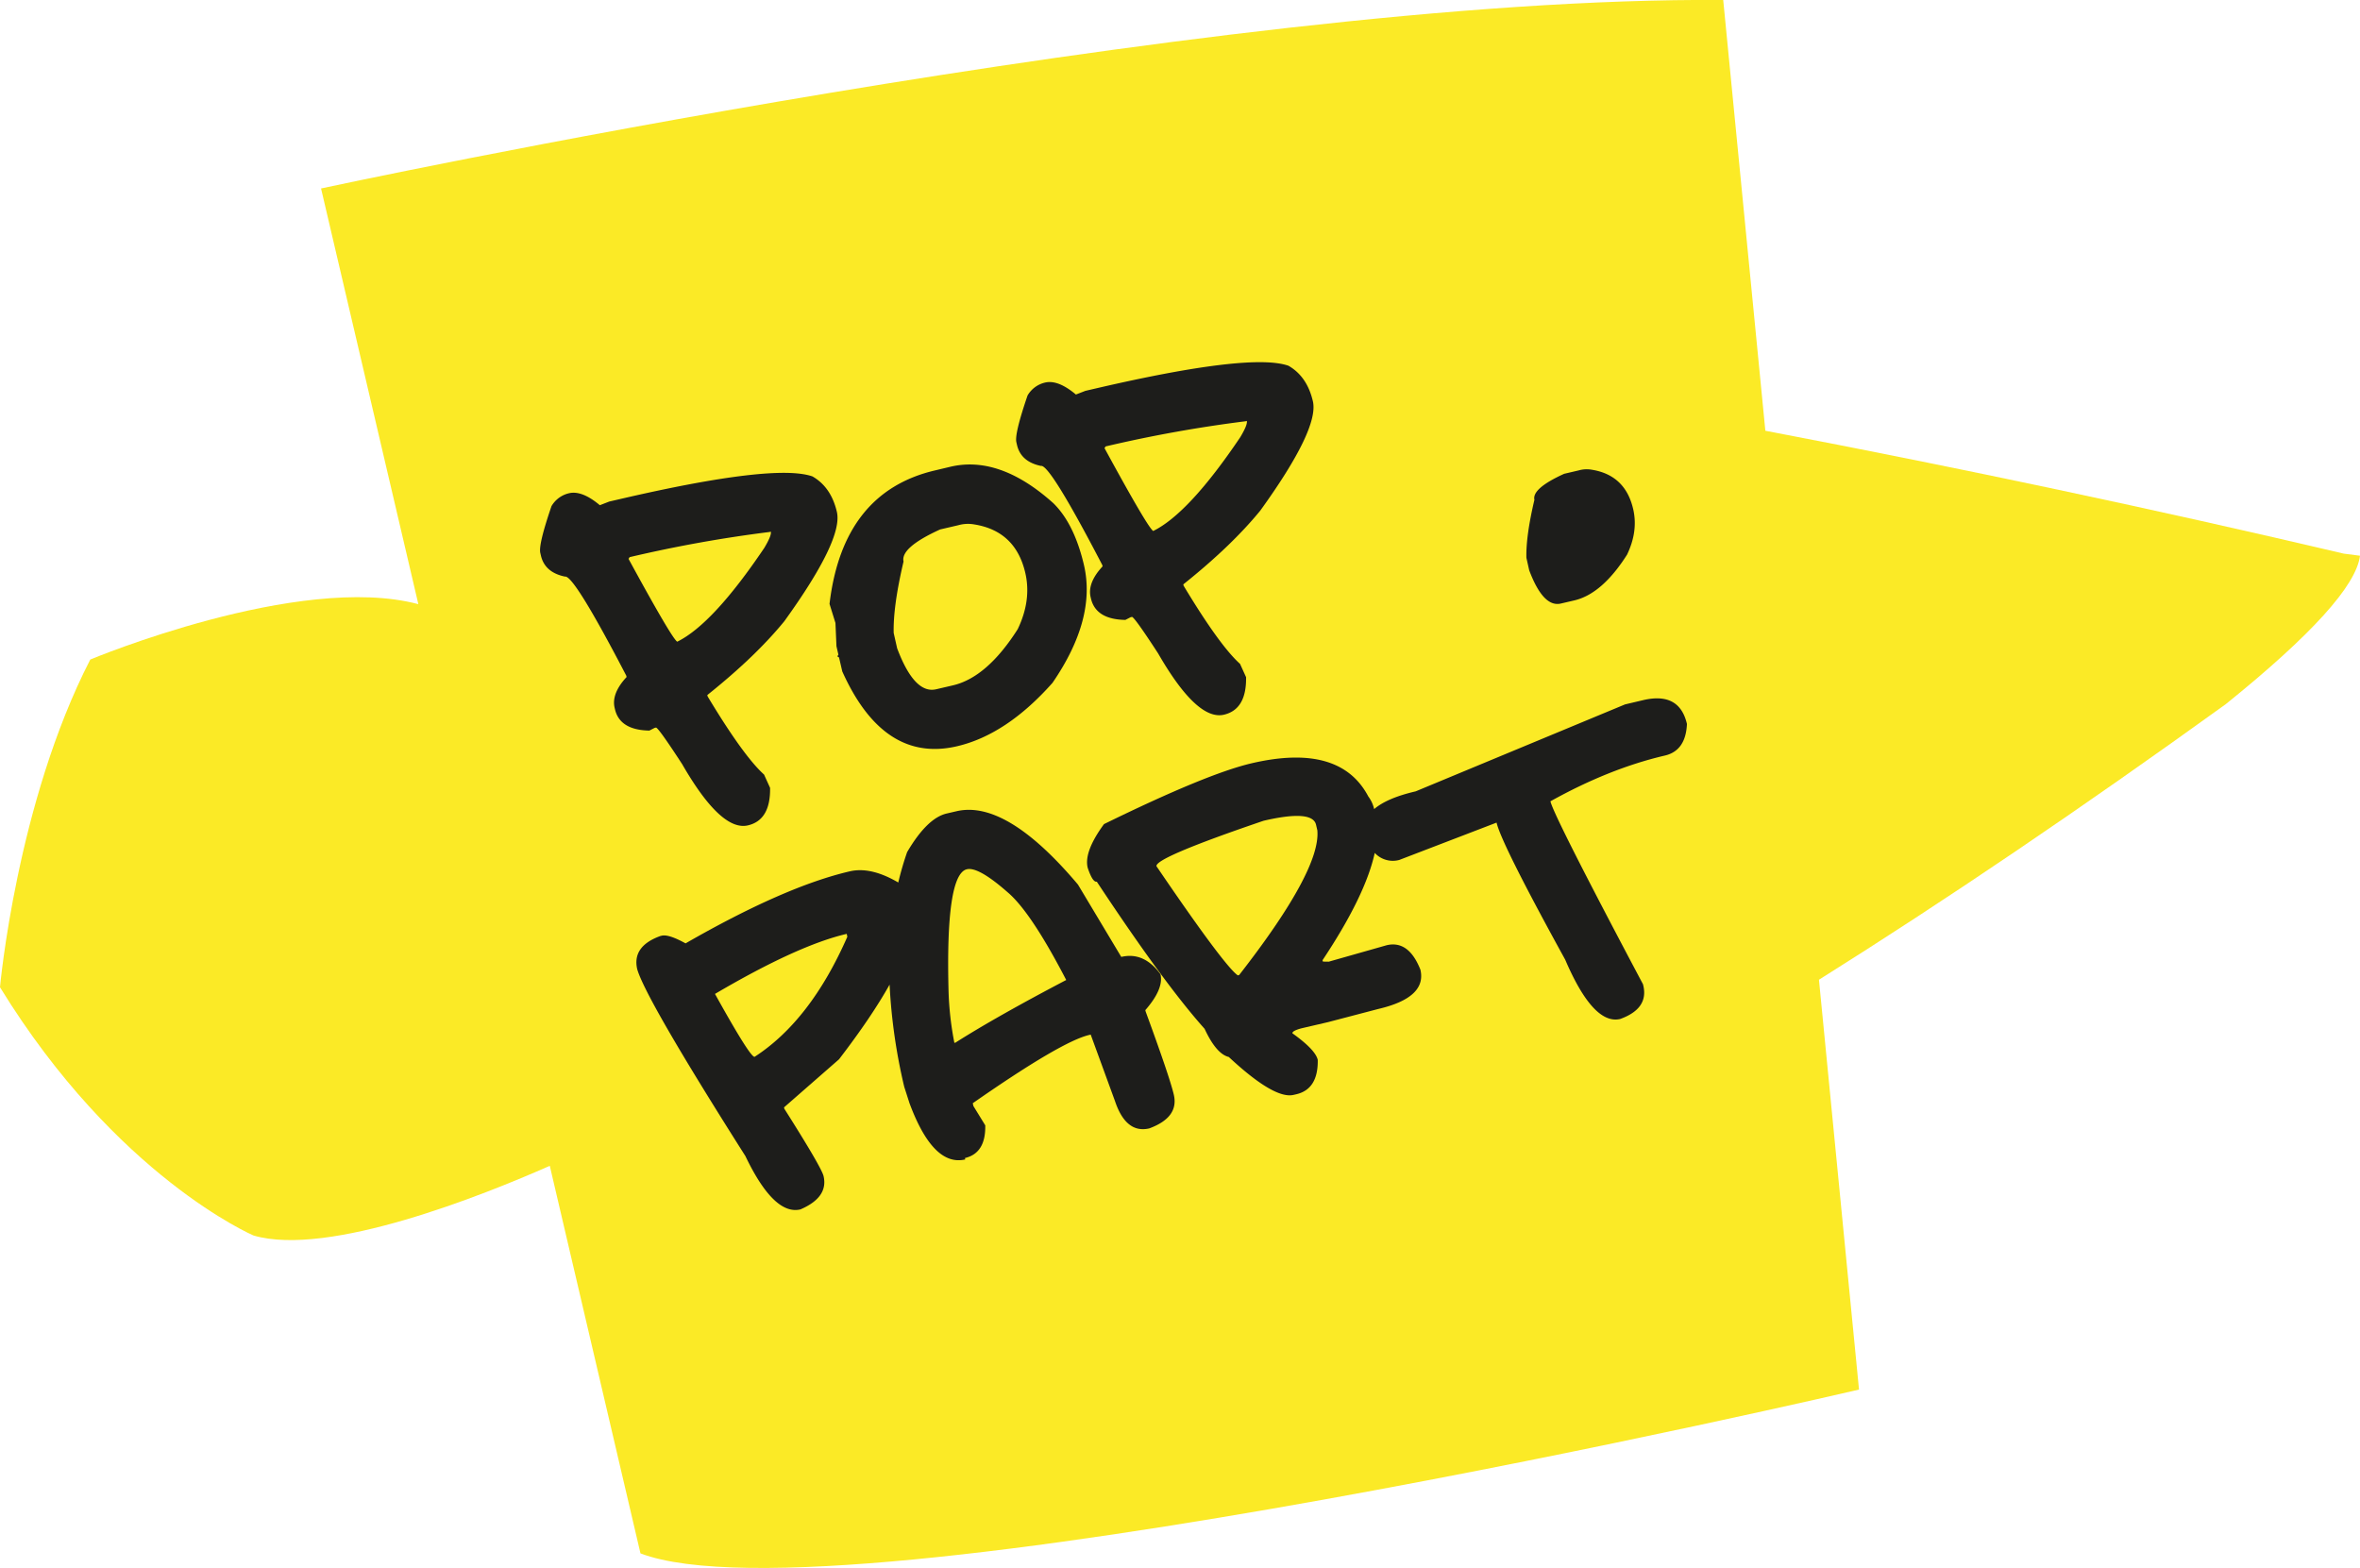 <svg xmlns="http://www.w3.org/2000/svg" viewBox="0 0 1289.87 856.96"><defs><style>.cls-1{fill:#fbea26;}.cls-2{fill:#1d1d1b;}</style></defs><title>Fichier 1logo_</title><g id="Calque_2" data-name="Calque 2"><g id="Calque_1-2" data-name="Calque 1"><path class="cls-1" d="M1281,302.59q-154.22-36.29-316.14-67.16L941.83,0c-278.94-2.16-766.36,103-766.36,103l53.18,227.21c-65.37-17.42-179.31,30.26-179.31,30.26C9.06,438.78,0,539.58,0,539.58,63.69,643.25,138.55,675.26,138.55,675.26c40.9,12,125.74-22.08,161.94-38.08L350.05,849c107.69,41,666-89.53,666-89.53l-21.89-224q104.12-65.32,222.32-150.6,70.33-56.68,73.39-81.14Z"/><path class="cls-2" d="M308.79,315.14q4.76-1.11,33.5,54.13l.18.76q-8.36,9-6.55,16.8l.18.76q2.66,11.44,18.81,11.71l2.87-1.47.76-.18q1.46.26,14.3,20,21.24,36.87,35.93,33.46,12.41-2.88,12.12-20.51l-3.3-7.27q-11.19-10.06-30.83-42.69l-.18-.76q26.29-21,42.09-40.34,32.24-44.7,28.73-59.75-3.15-13.55-13.36-19.41-20.79-7.23-105.66,12.5L333,274.12l-5.16,2q-9.74-8.18-16.8-6.55a15,15,0,0,0-9.62,7.06q-7.19,21-6.12,25.55l.35,1.53Q297.81,312.87,308.79,315.14Zm35.33-10.63a728.3,728.3,0,0,1,76.42-13.75l.76-.18c.33,1.4-.87,4.35-3.57,8.87q-28.11,41.71-47.59,51.27-3-1.9-26.61-45.28Z"/><path class="cls-2" d="M456.62,340.48l.55,12.74,1.06,4.58-.59.94.94.59,1.77,7.63Q482.9,417.2,523,407.88q27.08-6.3,52.25-34.67,24-34.95,17.21-64.32Q587.14,286.2,575.69,275q-29.2-26.19-56.1-19.93l-8.39,2q-50.53,11.75-57.82,73Zm31.83,5.47q-.37-14.58,5.39-39.05-1.77-7.62,20-17.53l9.92-2.31a19.45,19.45,0,0,1,8.75-.43q22.55,3.61,27.87,26.49,3.46,14.88-4.12,30.71-16.78,26.41-35.47,30.76l-9.16,2.13q-11.83,2.75-21.29-22.39Z"/><path class="cls-2" d="M568.95,254.65q4.76-1.11,33.5,54.13l.18.76q-8.35,9-6.55,16.8l.18.76q2.66,11.44,18.81,11.71l2.87-1.47.76-.18q1.46.26,14.3,20,21.24,36.87,35.93,33.46,12.41-2.88,12.12-20.51l-3.3-7.27q-11.19-10.06-30.83-42.69l-.18-.76q26.29-21,42.09-40.34,32.24-44.7,28.73-59.75-3.15-13.55-13.36-19.41-20.79-7.23-105.66,12.5l-5.34,1.24-5.16,2q-9.74-8.18-16.8-6.55a15,15,0,0,0-9.62,7.06q-7.19,21-6.12,25.55l.35,1.53Q558,252.38,568.95,254.65ZM604.27,244a728.3,728.3,0,0,1,76.42-13.75l.76-.18c.33,1.4-.87,4.35-3.57,8.87q-28.11,41.71-47.59,51.27-3-1.9-26.61-45.28Z"/><path class="cls-2" d="M612.84,523l-23.67-39.53Q550,437,522.76,443.38l-5.34,1.24q-10.69,2.49-21.63,21.11a164.63,164.63,0,0,0-4.83,16.6q-15-8.78-26.5-6.1-35.66,8.29-89.76,39.37-9.22-5.09-13-4.21l-.76.18q-15.58,5.62-12.65,18.22,4.86,16.55,59.11,102.06Q423,664.41,437.47,661q15.36-6.59,12.65-18.22Q449,638.06,428.69,606l-.18-.76,30.07-26.29q17.74-23.13,27.63-40.81a307.39,307.39,0,0,0,8,55.84l2.89,9q12.92,34.8,30.46,30.71l-.18-.76q11.44-2.66,11.12-17.87l-6.48-10.56-.35-1.53q48.43-33.77,63.7-37.33l.76-.18,13.27,36.32q6,17.91,18.75,14.94,16.29-6,13.41-18.4-2.22-9.55-15.4-45.47l-.18-.76q10.16-11.6,8.3-19.62Q625.24,520.08,612.84,523Zm-149.73-11Q443,557.81,412.44,577.6q-2.29.53-21.66-34.37,45.27-26.62,72-32.82Zm59.27,57.79-.76.18a172.79,172.79,0,0,1-3.16-27.41q-1.78-64.72,10-67.47,6.29-1.46,22.21,12.53,12.74,10.72,32.08,48Q545,555.41,522.39,569.73Z"/><path class="cls-2" d="M898.06,382.66,888.15,385l-114.4,47.51q-15.67,3.64-22.7,9.7a18.34,18.34,0,0,0-3.19-6.9q-15.49-29.38-63.73-18.15-24.42,5.68-80.73,33.25-11,15-8.94,23.79c1.82,5.48,3.48,8,5,7.68q36.87,55.77,58.9,80.39,6.41,13.78,13.24,15.42,24.88,23.17,35.38,20.72l1.53-.35q12-2.79,11.71-18.81-1.29-5.54-13.82-14.48c-.21-.88,1.44-1.82,5-2.77l14.5-3.37,27.29-7.15q26.69-6.2,23.15-21.47-6.4-16.2-18.4-13.41l-31.69,9-3.23-.05-.18-.76q23.43-35.2,28.53-58.63a13.47,13.47,0,0,0,13.42,3.84l53.16-20.4q2.7,11.63,37.52,74.91,15.35,35.83,30.05,32.42,15.58-5.62,12.65-18.22l-.18-.76q-48.71-91.81-50.6-100,32.21-17.93,62.54-25,11.44-2.66,12.07-17.28Q917.9,378,898.06,382.66ZM720,453.81q2,21.65-42.73,79.09l-.76.18q-7.48-5.31-44.42-59.63-1.06-4.58,58.55-24.87,26.69-6.2,28.65,2.18Z"/><path class="cls-2" d="M834.26,304.85q-.3-11.83,4.38-31.68-1.44-6.18,16.27-14.22l8-1.87a15.78,15.78,0,0,1,7.1-.35q18.3,2.93,22.61,21.49,2.81,12.07-3.34,24.92-13.61,21.43-28.78,25l-7.43,1.73q-9.6,2.23-17.27-18.17Z"/></g></g></svg>